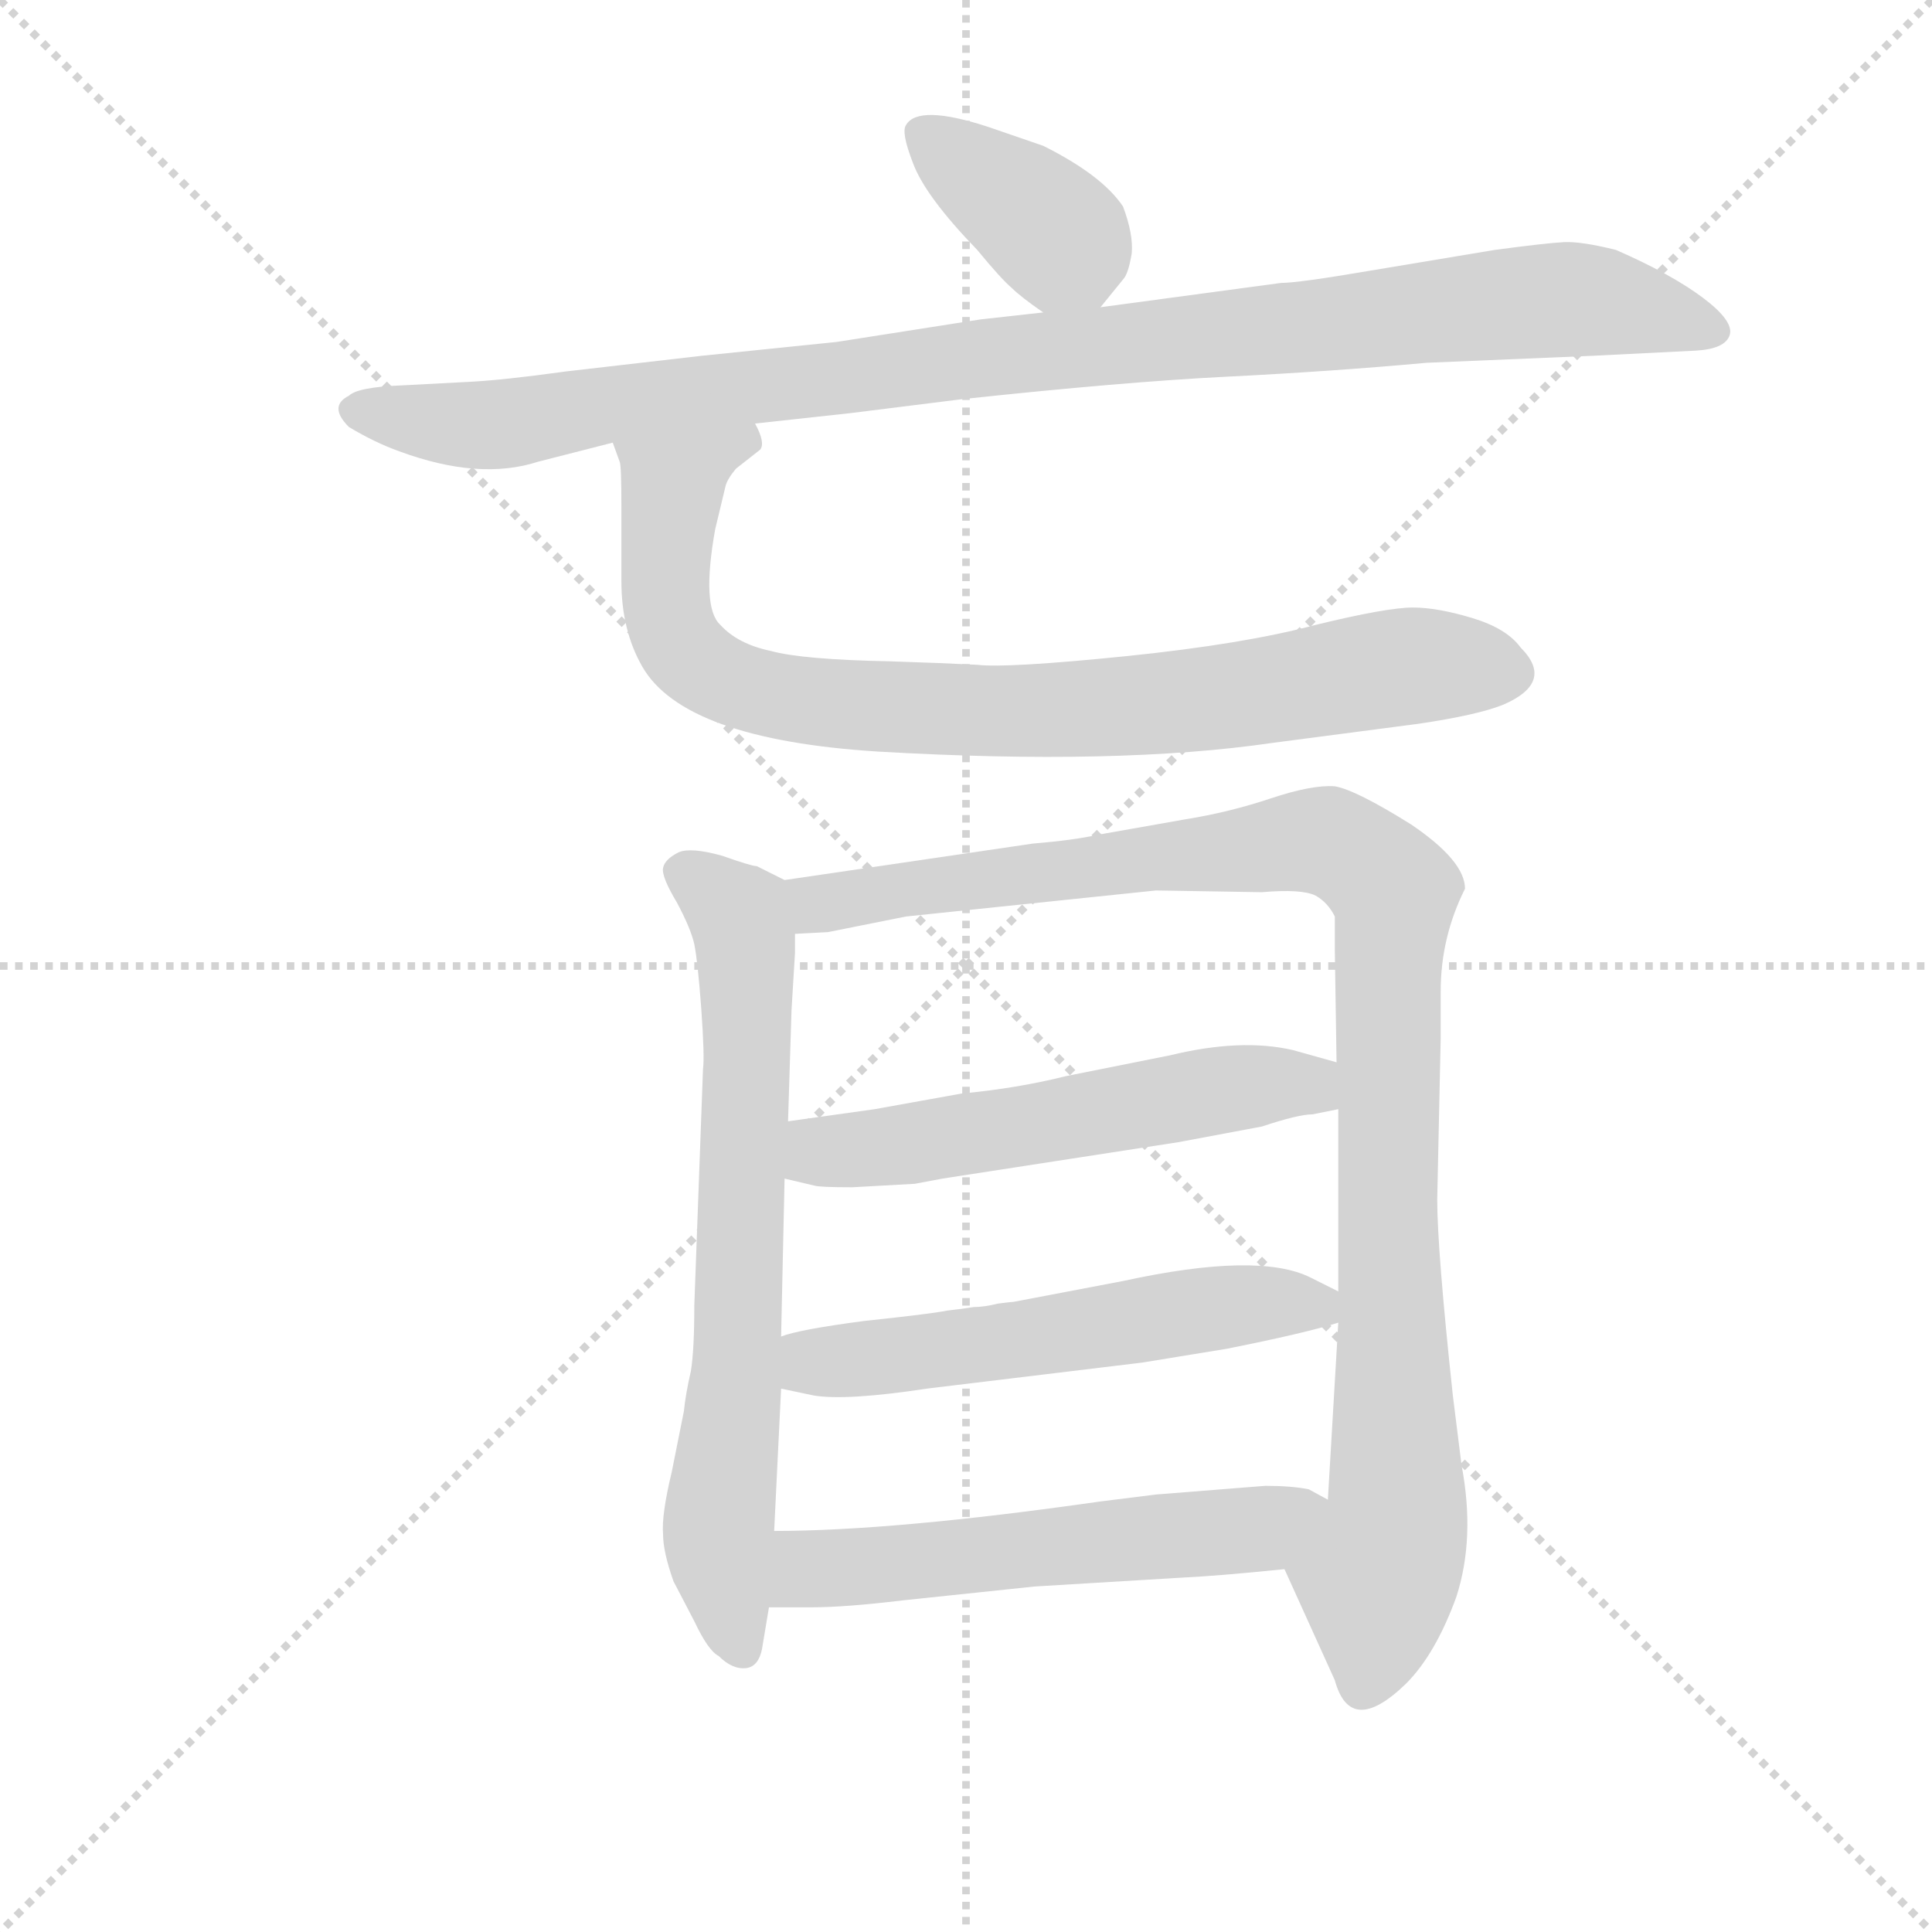 <svg version="1.1" viewBox="0 0 1024 1024" xmlns="http://www.w3.org/2000/svg">
  <g stroke="lightgray" stroke-dasharray="1,1" stroke-width="1" transform="scale(4, 4)">
    <line x1="0" y1="0" x2="256" y2="256"></line>
    <line x1="256" y1="0" x2="0" y2="256"></line>
    <line x1="128" y1="0" x2="128" y2="256"></line>
    <line x1="0" y1="128" x2="256" y2="128"></line>
  </g>
  <g transform="scale(0.92, -0.92) translate(60, -830)">
    <style type="text/css">
      
        @keyframes keyframes0 {
          from {
            stroke: blue;
            stroke-dashoffset: 389;
            stroke-width: 128;
          }
          56% {
            animation-timing-function: step-end;
            stroke: blue;
            stroke-dashoffset: 0;
            stroke-width: 128;
          }
          to {
            stroke: black;
            stroke-width: 1024;
          }
        }
        #make-me-a-hanzi-animation-0 {
          animation: keyframes0 0.567s both;
          animation-delay: 0s;
          animation-timing-function: linear;
        }
      
        @keyframes keyframes1 {
          from {
            stroke: blue;
            stroke-dashoffset: 1046;
            stroke-width: 128;
          }
          77% {
            animation-timing-function: step-end;
            stroke: blue;
            stroke-dashoffset: 0;
            stroke-width: 128;
          }
          to {
            stroke: black;
            stroke-width: 1024;
          }
        }
        #make-me-a-hanzi-animation-1 {
          animation: keyframes1 1.101s both;
          animation-delay: 0.567s;
          animation-timing-function: linear;
        }
      
        @keyframes keyframes2 {
          from {
            stroke: blue;
            stroke-dashoffset: 885;
            stroke-width: 128;
          }
          74% {
            animation-timing-function: step-end;
            stroke: blue;
            stroke-dashoffset: 0;
            stroke-width: 128;
          }
          to {
            stroke: black;
            stroke-width: 1024;
          }
        }
        #make-me-a-hanzi-animation-2 {
          animation: keyframes2 0.97s both;
          animation-delay: 1.668s;
          animation-timing-function: linear;
        }
      
        @keyframes keyframes3 {
          from {
            stroke: blue;
            stroke-dashoffset: 722;
            stroke-width: 128;
          }
          70% {
            animation-timing-function: step-end;
            stroke: blue;
            stroke-dashoffset: 0;
            stroke-width: 128;
          }
          to {
            stroke: black;
            stroke-width: 1024;
          }
        }
        #make-me-a-hanzi-animation-3 {
          animation: keyframes3 0.838s both;
          animation-delay: 2.638s;
          animation-timing-function: linear;
        }
      
        @keyframes keyframes4 {
          from {
            stroke: blue;
            stroke-dashoffset: 1070;
            stroke-width: 128;
          }
          78% {
            animation-timing-function: step-end;
            stroke: blue;
            stroke-dashoffset: 0;
            stroke-width: 128;
          }
          to {
            stroke: black;
            stroke-width: 1024;
          }
        }
        #make-me-a-hanzi-animation-4 {
          animation: keyframes4 1.121s both;
          animation-delay: 3.476s;
          animation-timing-function: linear;
        }
      
        @keyframes keyframes5 {
          from {
            stroke: blue;
            stroke-dashoffset: 569;
            stroke-width: 128;
          }
          65% {
            animation-timing-function: step-end;
            stroke: blue;
            stroke-dashoffset: 0;
            stroke-width: 128;
          }
          to {
            stroke: black;
            stroke-width: 1024;
          }
        }
        #make-me-a-hanzi-animation-5 {
          animation: keyframes5 0.713s both;
          animation-delay: 4.596s;
          animation-timing-function: linear;
        }
      
        @keyframes keyframes6 {
          from {
            stroke: blue;
            stroke-dashoffset: 569;
            stroke-width: 128;
          }
          65% {
            animation-timing-function: step-end;
            stroke: blue;
            stroke-dashoffset: 0;
            stroke-width: 128;
          }
          to {
            stroke: black;
            stroke-width: 1024;
          }
        }
        #make-me-a-hanzi-animation-6 {
          animation: keyframes6 0.713s both;
          animation-delay: 5.309s;
          animation-timing-function: linear;
        }
      
        @keyframes keyframes7 {
          from {
            stroke: blue;
            stroke-dashoffset: 572;
            stroke-width: 128;
          }
          65% {
            animation-timing-function: step-end;
            stroke: blue;
            stroke-dashoffset: 0;
            stroke-width: 128;
          }
          to {
            stroke: black;
            stroke-width: 1024;
          }
        }
        #make-me-a-hanzi-animation-7 {
          animation: keyframes7 0.715s both;
          animation-delay: 6.022s;
          animation-timing-function: linear;
        }
      
    </style>
    
      <path d="M 574 653 L 587 669 Q 590 672 592 684 Q 593 695 587 711 Q 575 729 541 746 L 509 757 Q 469 770 462 758 Q 459 754 466 736 Q 473 717 503 686 Q 517 669 523 664 Q 528 659 541 650 C 560 636 560 636 574 653 Z" fill="lightgray"></path>
    
      <path d="M 375 586 L 430 592 L 494 600 Q 587 610 647 613 Q 707 616 762 621 L 857 625 L 917 628 Q 934 629 936.5 637 Q 939 645 921 658.5 Q 903 672 871 686 Q 851 691 841 690.5 Q 831 690 801 686 L 729 674 Q 688 667 678 667 L 574 653 L 541 650 L 505 646 L 422 633 L 344 625 L 266 616 Q 230 611 210 610 L 172 608 Q 146 607 141 602 Q 129 596 141 584 Q 156 575 170 570 Q 216 553 250 564 L 293 575 L 375 586 Z" fill="lightgray"></path>
    
      <path d="M 481 448 L 453 449 Q 402 450 384 455 Q 365 459 355 470 Q 344 480 352 525 L 358 550 Q 359 554 364 560 L 378 571 Q 381 575 375 586 C 375 616 286 604 293 575 L 297 564 Q 298 562 298 537 L 298 495 Q 298 467 310 446 Q 334 404 446 397 Q 584 389 673 402 L 757 413 Q 791 418 806 424 Q 836 437 816 457 Q 808 468 788 474 Q 768 480 754 480 Q 739 480 698 470 Q 657 459 589 452 Q 520 445 503 447 L 481 448 Z" fill="lightgray"></path>
    
      <path d="M 392 323 L 376 331 Q 373 331 356 337 Q 338 342 331 339 Q 323 335 322 330 Q 321 325 330 310 Q 338 295 340 286 Q 342 276 344 249 Q 346 221 345 214 L 340 78 Q 340 52 338 40 Q 335 27 334 17 Q 332 7 327 -18 Q 321 -43 322 -54 Q 322 -64 328 -81 L 340 -104 Q 348 -121 354 -124 Q 362 -132 370 -131 Q 377 -130 379 -120 L 383 -96 L 386 -52 L 390 30 L 390 60 L 392 151 L 394 184 L 396 248 L 398 281 L 398 292 C 398 320 398 320 392 323 Z" fill="lightgray"></path>
    
      <path d="M 784 318 Q 784 334 753 355 Q 721 375 709 377 Q 696 378 672 370 Q 648 362 623 358 L 572 349 Q 559 346 535 344 L 392 323 C 362 319 368 289 398 292 L 417 293 L 462 302 L 606 317 L 667 316 Q 690 318 698 314 Q 705 310 709 302 L 709 283 L 710 218 L 711 191 L 711 86 L 711 68 L 705 -34 C 703 -64 668 -47 680 -74 L 709 -138 Q 718 -171 750 -140 Q 767 -123 779 -90 Q 790 -56 782 -14 L 777 26 Q 768 110 768 139 L 770 232 L 770 259 Q 770 290 784 318 Z" fill="lightgray"></path>
    
      <path d="M 483 151 L 619 172 L 667 181 Q 688 188 696 188 L 711 191 C 740 197 739 210 710 218 L 685 225 Q 655 232 614 222 L 554 210 Q 526 203 494 200 L 444 191 L 394 184 C 364 180 363 158 392 151 L 409 147 Q 412 146 431 146 L 467 148 L 483 151 Z" fill="lightgray"></path>
    
      <path d="M 390 30 L 409 26 Q 428 23 474 30 L 598 45 L 647 53 Q 692 62 711 68 C 734 75 734 75 711 86 L 695 94 Q 665 109 587 92 L 524 80 Q 523 80 515 79 Q 507 77 501 77 Q 495 76 486 75 Q 476 73 438 69 Q 400 64 390 60 C 361 52 361 36 390 30 Z" fill="lightgray"></path>
    
      <path d="M 383 -96 L 407 -96 Q 427 -96 460 -92 L 536 -84 L 619 -79 Q 641 -78 680 -74 C 710 -71 731 -48 705 -34 L 694 -28 Q 684 -26 669 -26 L 606 -31 L 574 -35 Q 455 -52 386 -52 C 356 -52 353 -96 383 -96 Z" fill="lightgray"></path>
    
    
      <clipPath id="make-me-a-hanzi-clip-0">
        <path d="M 574 653 L 587 669 Q 590 672 592 684 Q 593 695 587 711 Q 575 729 541 746 L 509 757 Q 469 770 462 758 Q 459 754 466 736 Q 473 717 503 686 Q 517 669 523 664 Q 528 659 541 650 C 560 636 560 636 574 653 Z"></path>
      </clipPath>
      <path clip-path="url(#make-me-a-hanzi-clip-0)" d="M 471 754 L 549 694 L 567 665" fill="none" id="make-me-a-hanzi-animation-0" stroke-dasharray="261 522" stroke-linecap="round"></path>
    
      <clipPath id="make-me-a-hanzi-clip-1">
        <path d="M 375 586 L 430 592 L 494 600 Q 587 610 647 613 Q 707 616 762 621 L 857 625 L 917 628 Q 934 629 936.5 637 Q 939 645 921 658.5 Q 903 672 871 686 Q 851 691 841 690.5 Q 831 690 801 686 L 729 674 Q 688 667 678 667 L 574 653 L 541 650 L 505 646 L 422 633 L 344 625 L 266 616 Q 230 611 210 610 L 172 608 Q 146 607 141 602 Q 129 596 141 584 Q 156 575 170 570 Q 216 553 250 564 L 293 575 L 375 586 Z"></path>
      </clipPath>
      <path clip-path="url(#make-me-a-hanzi-clip-1)" d="M 145 593 L 229 586 L 513 625 L 829 657 L 863 656 L 928 640" fill="none" id="make-me-a-hanzi-animation-1" stroke-dasharray="918 1836" stroke-linecap="round"></path>
    
      <clipPath id="make-me-a-hanzi-clip-2">
        <path d="M 481 448 L 453 449 Q 402 450 384 455 Q 365 459 355 470 Q 344 480 352 525 L 358 550 Q 359 554 364 560 L 378 571 Q 381 575 375 586 C 375 616 286 604 293 575 L 297 564 Q 298 562 298 537 L 298 495 Q 298 467 310 446 Q 334 404 446 397 Q 584 389 673 402 L 757 413 Q 791 418 806 424 Q 836 437 816 457 Q 808 468 788 474 Q 768 480 754 480 Q 739 480 698 470 Q 657 459 589 452 Q 520 445 503 447 L 481 448 Z"></path>
      </clipPath>
      <path clip-path="url(#make-me-a-hanzi-clip-2)" d="M 369 577 L 326 547 L 323 490 L 333 456 L 370 433 L 418 424 L 556 421 L 651 429 L 756 447 L 808 443" fill="none" id="make-me-a-hanzi-animation-2" stroke-dasharray="757 1514" stroke-linecap="round"></path>
    
      <clipPath id="make-me-a-hanzi-clip-3">
        <path d="M 392 323 L 376 331 Q 373 331 356 337 Q 338 342 331 339 Q 323 335 322 330 Q 321 325 330 310 Q 338 295 340 286 Q 342 276 344 249 Q 346 221 345 214 L 340 78 Q 340 52 338 40 Q 335 27 334 17 Q 332 7 327 -18 Q 321 -43 322 -54 Q 322 -64 328 -81 L 340 -104 Q 348 -121 354 -124 Q 362 -132 370 -131 Q 377 -130 379 -120 L 383 -96 L 386 -52 L 390 30 L 390 60 L 392 151 L 394 184 L 396 248 L 398 281 L 398 292 C 398 320 398 320 392 323 Z"></path>
      </clipPath>
      <path clip-path="url(#make-me-a-hanzi-clip-3)" d="M 332 328 L 356 312 L 369 286 L 365 53 L 354 -44 L 367 -120" fill="none" id="make-me-a-hanzi-animation-3" stroke-dasharray="594 1188" stroke-linecap="round"></path>
    
      <clipPath id="make-me-a-hanzi-clip-4">
        <path d="M 784 318 Q 784 334 753 355 Q 721 375 709 377 Q 696 378 672 370 Q 648 362 623 358 L 572 349 Q 559 346 535 344 L 392 323 C 362 319 368 289 398 292 L 417 293 L 462 302 L 606 317 L 667 316 Q 690 318 698 314 Q 705 310 709 302 L 709 283 L 710 218 L 711 191 L 711 86 L 711 68 L 705 -34 C 703 -64 668 -47 680 -74 L 709 -138 Q 718 -171 750 -140 Q 767 -123 779 -90 Q 790 -56 782 -14 L 777 26 Q 768 110 768 139 L 770 232 L 770 259 Q 770 290 784 318 Z"></path>
      </clipPath>
      <path clip-path="url(#make-me-a-hanzi-clip-4)" d="M 400 317 L 412 309 L 704 345 L 743 316 L 739 124 L 745 -41 L 725 -139" fill="none" id="make-me-a-hanzi-animation-4" stroke-dasharray="942 1884" stroke-linecap="round"></path>
    
      <clipPath id="make-me-a-hanzi-clip-5">
        <path d="M 483 151 L 619 172 L 667 181 Q 688 188 696 188 L 711 191 C 740 197 739 210 710 218 L 685 225 Q 655 232 614 222 L 554 210 Q 526 203 494 200 L 444 191 L 394 184 C 364 180 363 158 392 151 L 409 147 Q 412 146 431 146 L 467 148 L 483 151 Z"></path>
      </clipPath>
      <path clip-path="url(#make-me-a-hanzi-clip-5)" d="M 398 156 L 412 166 L 653 204 L 686 206 L 702 197" fill="none" id="make-me-a-hanzi-animation-5" stroke-dasharray="441 882" stroke-linecap="round"></path>
    
      <clipPath id="make-me-a-hanzi-clip-6">
        <path d="M 390 30 L 409 26 Q 428 23 474 30 L 598 45 L 647 53 Q 692 62 711 68 C 734 75 734 75 711 86 L 695 94 Q 665 109 587 92 L 524 80 Q 523 80 515 79 Q 507 77 501 77 Q 495 76 486 75 Q 476 73 438 69 Q 400 64 390 60 C 361 52 361 36 390 30 Z"></path>
      </clipPath>
      <path clip-path="url(#make-me-a-hanzi-clip-6)" d="M 396 53 L 423 45 L 676 80 L 705 73" fill="none" id="make-me-a-hanzi-animation-6" stroke-dasharray="441 882" stroke-linecap="round"></path>
    
      <clipPath id="make-me-a-hanzi-clip-7">
        <path d="M 383 -96 L 407 -96 Q 427 -96 460 -92 L 536 -84 L 619 -79 Q 641 -78 680 -74 C 710 -71 731 -48 705 -34 L 694 -28 Q 684 -26 669 -26 L 606 -31 L 574 -35 Q 455 -52 386 -52 C 356 -52 353 -96 383 -96 Z"></path>
      </clipPath>
      <path clip-path="url(#make-me-a-hanzi-clip-7)" d="M 389 -89 L 404 -75 L 651 -53 L 696 -38" fill="none" id="make-me-a-hanzi-animation-7" stroke-dasharray="444 888" stroke-linecap="round"></path>
    
  </g>
</svg>